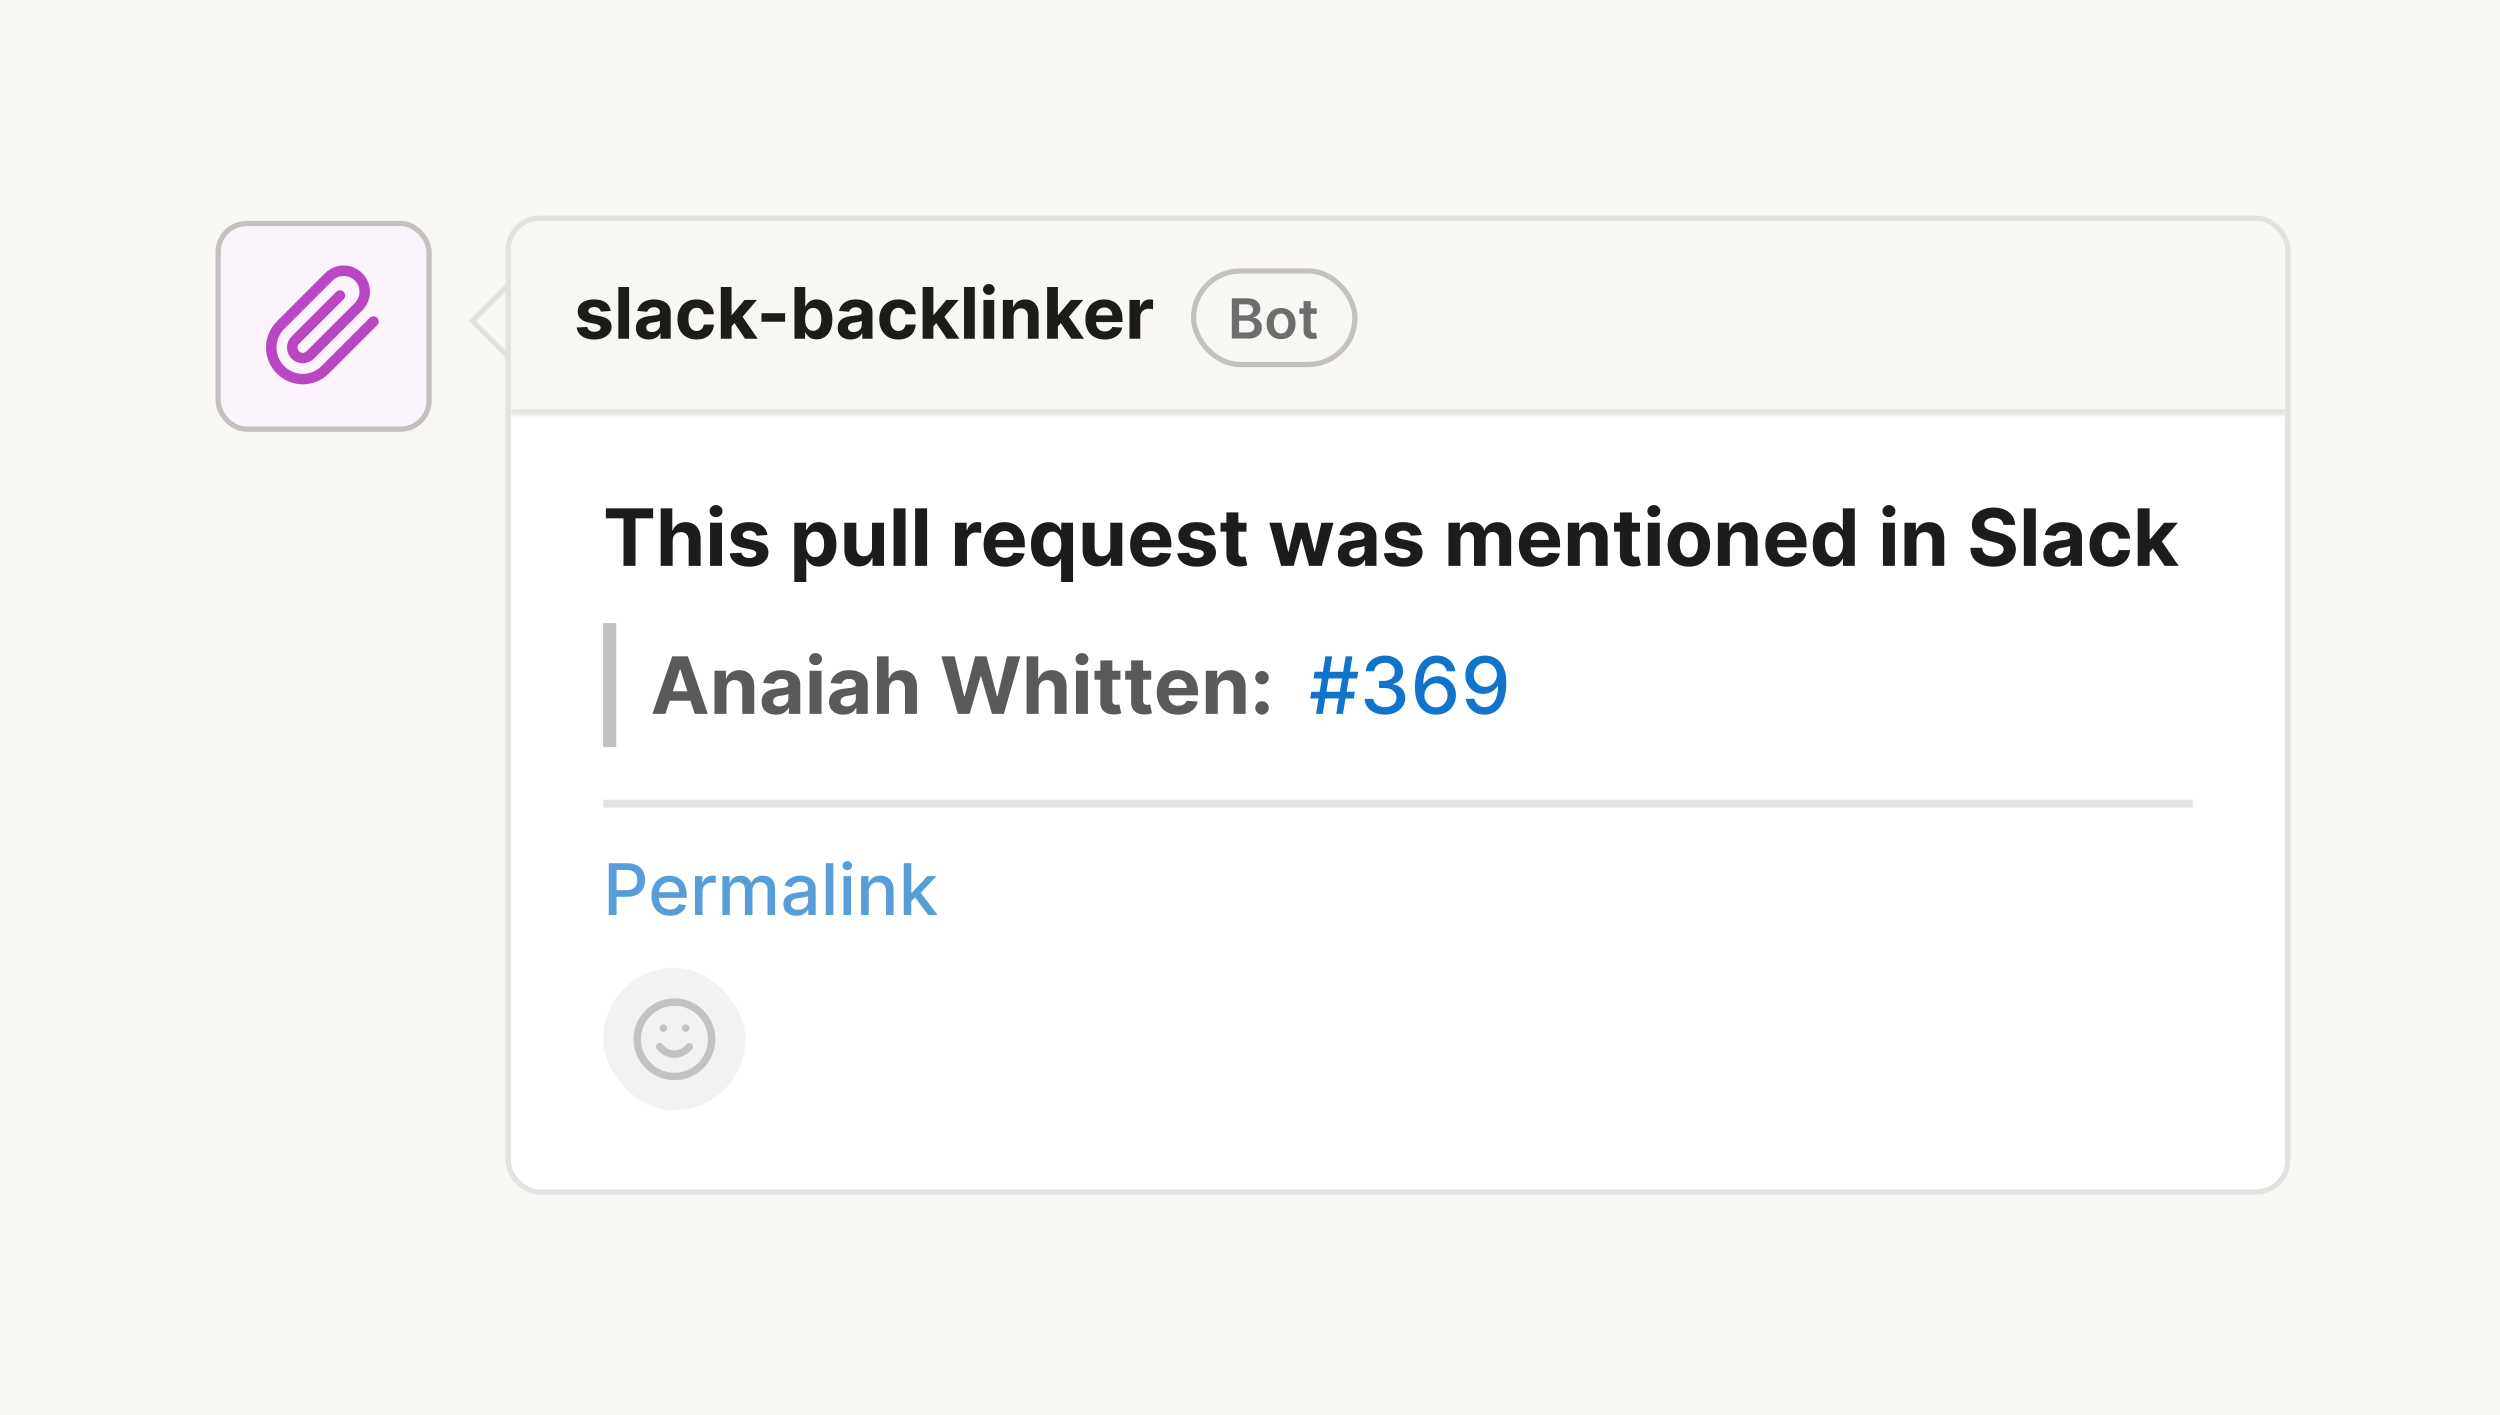 <svg width="781" height="442" viewBox="0 0 781 442" fill="none" xmlns="http://www.w3.org/2000/svg">
<rect width="781" height="442" fill="#F9F7F4"/>
<rect x="68.15" y="69.824" width="65.891" height="64.243" rx="8.906" fill="#FBF4FD"/>
<g clip-path="url(#clip0_683_30397)">
<path d="M116.659 100.448L101.569 115.539C99.72 117.387 97.213 118.426 94.598 118.426C91.984 118.426 89.476 117.387 87.628 115.539C85.779 113.69 84.74 111.183 84.74 108.568C84.74 105.954 85.779 103.446 87.628 101.598L102.718 86.507C103.95 85.275 105.622 84.582 107.365 84.582C109.108 84.582 110.779 85.275 112.012 86.507C113.244 87.74 113.937 89.411 113.937 91.154C113.937 92.897 113.244 94.569 112.012 95.801L96.905 110.892C96.289 111.508 95.453 111.854 94.582 111.854C93.71 111.854 92.874 111.508 92.258 110.892C91.642 110.275 91.296 109.44 91.296 108.568C91.296 107.697 91.642 106.861 92.258 106.245L106.199 92.32" stroke="#BA47C2" stroke-width="3.284" stroke-linecap="round" stroke-linejoin="round"/>
</g>
<rect x="68.15" y="69.824" width="65.891" height="64.243" rx="8.906" stroke="#C4C2C1" stroke-width="1.647"/>
<rect x="158.75" y="68.176" width="555.953" height="304.205" rx="9.884" fill="white"/>
<rect x="147.56" y="100.298" width="17.296" height="17.296" transform="rotate(-45 147.56 100.298)" fill="#F9F7F4" stroke="#E3E2E1" stroke-width="1.647"/>
<mask id="path-5-inside-1_683_30397" fill="white">
<path d="M159.573 78.06C159.573 73.056 163.63 69 168.633 69H704.819C709.823 69 713.879 73.056 713.879 78.06V129.534H159.573V78.06Z"/>
</mask>
<path d="M159.573 78.06C159.573 73.056 163.63 69 168.633 69H704.819C709.823 69 713.879 73.056 713.879 78.06V129.534H159.573V78.06Z" fill="#F9F7F4"/>
<path d="M190.775 97.154L187.696 97.344C187.643 97.081 187.53 96.844 187.356 96.633C187.182 96.417 186.953 96.246 186.669 96.12C186.39 95.988 186.056 95.922 185.666 95.922C185.145 95.922 184.705 96.033 184.347 96.254C183.989 96.47 183.81 96.76 183.81 97.123C183.81 97.412 183.926 97.657 184.158 97.857C184.389 98.057 184.787 98.218 185.35 98.339L187.546 98.781C188.725 99.023 189.604 99.413 190.183 99.95C190.762 100.487 191.052 101.192 191.052 102.066C191.052 102.861 190.818 103.559 190.349 104.159C189.886 104.759 189.249 105.228 188.438 105.565C187.632 105.897 186.703 106.062 185.65 106.062C184.044 106.062 182.765 105.728 181.812 105.059C180.865 104.386 180.309 103.469 180.146 102.311L183.455 102.138C183.555 102.627 183.797 103.001 184.181 103.259C184.566 103.512 185.058 103.638 185.658 103.638C186.248 103.638 186.722 103.525 187.08 103.298C187.443 103.067 187.627 102.769 187.632 102.406C187.627 102.101 187.498 101.851 187.245 101.656C186.993 101.456 186.603 101.303 186.077 101.198L183.976 100.779C182.791 100.542 181.91 100.132 181.331 99.547C180.757 98.963 180.47 98.218 180.47 97.312C180.47 96.533 180.68 95.862 181.101 95.299C181.528 94.735 182.125 94.301 182.894 93.996C183.668 93.69 184.574 93.538 185.611 93.538C187.143 93.538 188.348 93.861 189.228 94.509C190.112 95.156 190.628 96.038 190.775 97.154ZM196.534 89.652V105.825H193.17V89.652H196.534ZM202.688 106.054C201.914 106.054 201.225 105.92 200.619 105.652C200.014 105.378 199.535 104.975 199.182 104.443C198.834 103.906 198.661 103.238 198.661 102.438C198.661 101.764 198.784 101.198 199.032 100.74C199.279 100.282 199.616 99.913 200.043 99.634C200.469 99.355 200.953 99.144 201.496 99.002C202.043 98.86 202.617 98.76 203.217 98.702C203.923 98.629 204.491 98.56 204.923 98.497C205.355 98.428 205.668 98.329 205.863 98.197C206.058 98.065 206.155 97.871 206.155 97.612V97.565C206.155 97.065 205.997 96.678 205.681 96.404C205.37 96.13 204.928 95.994 204.354 95.994C203.749 95.994 203.267 96.128 202.909 96.396C202.551 96.66 202.314 96.991 202.198 97.391L199.087 97.139C199.245 96.402 199.556 95.765 200.019 95.228C200.482 94.685 201.08 94.269 201.812 93.98C202.549 93.685 203.401 93.538 204.37 93.538C205.044 93.538 205.689 93.617 206.305 93.775C206.926 93.933 207.476 94.177 207.955 94.509C208.44 94.841 208.821 95.267 209.101 95.788C209.38 96.304 209.519 96.923 209.519 97.644V105.825H206.329V104.143H206.234C206.039 104.522 205.778 104.857 205.452 105.146C205.126 105.431 204.733 105.654 204.275 105.818C203.817 105.975 203.288 106.054 202.688 106.054ZM203.652 103.733C204.146 103.733 204.583 103.635 204.962 103.441C205.342 103.24 205.639 102.972 205.855 102.635C206.071 102.298 206.179 101.916 206.179 101.49V100.203C206.073 100.271 205.929 100.334 205.744 100.392C205.565 100.445 205.363 100.495 205.136 100.542C204.91 100.584 204.683 100.624 204.457 100.661C204.231 100.692 204.025 100.721 203.841 100.748C203.446 100.806 203.101 100.898 202.807 101.024C202.512 101.15 202.283 101.321 202.12 101.537C201.956 101.748 201.875 102.011 201.875 102.327C201.875 102.785 202.041 103.135 202.372 103.377C202.709 103.614 203.136 103.733 203.652 103.733ZM217.61 106.062C216.367 106.062 215.298 105.799 214.403 105.273C213.514 104.741 212.829 104.004 212.35 103.061C211.876 102.119 211.639 101.035 211.639 99.808C211.639 98.565 211.879 97.476 212.358 96.538C212.842 95.596 213.529 94.862 214.419 94.335C215.309 93.803 216.367 93.538 217.594 93.538C218.652 93.538 219.579 93.73 220.374 94.114C221.169 94.498 221.798 95.038 222.261 95.733C222.724 96.428 222.98 97.244 223.027 98.181H219.852C219.763 97.576 219.526 97.089 219.142 96.72C218.763 96.346 218.265 96.159 217.649 96.159C217.128 96.159 216.672 96.302 216.283 96.586C215.899 96.865 215.598 97.273 215.383 97.81C215.167 98.347 215.059 98.997 215.059 99.76C215.059 100.534 215.164 101.192 215.375 101.735C215.591 102.277 215.893 102.69 216.283 102.975C216.672 103.259 217.128 103.401 217.649 103.401C218.033 103.401 218.378 103.322 218.684 103.164C218.994 103.006 219.25 102.777 219.45 102.477C219.655 102.172 219.789 101.806 219.852 101.379H223.027C222.974 102.306 222.722 103.122 222.269 103.827C221.821 104.528 221.203 105.075 220.413 105.47C219.623 105.865 218.689 106.062 217.61 106.062ZM228.229 102.335L228.237 98.299H228.727L232.612 93.696H236.474L231.254 99.792H230.456L228.229 102.335ZM225.181 105.825V89.652H228.545V105.825H225.181ZM232.762 105.825L229.193 100.542L231.435 98.165L236.703 105.825H232.762ZM245.269 97.849V100.519H237.893V97.849H245.269ZM248.199 105.825V89.652H251.563V95.733H251.666C251.813 95.407 252.026 95.075 252.305 94.738C252.59 94.396 252.958 94.112 253.411 93.885C253.869 93.653 254.438 93.538 255.117 93.538C256.001 93.538 256.817 93.769 257.565 94.233C258.312 94.691 258.91 95.383 259.357 96.309C259.805 97.231 260.029 98.386 260.029 99.776C260.029 101.129 259.81 102.272 259.373 103.204C258.942 104.13 258.352 104.833 257.604 105.312C256.862 105.786 256.03 106.023 255.109 106.023C254.456 106.023 253.901 105.915 253.443 105.699C252.99 105.483 252.619 105.212 252.329 104.886C252.039 104.554 251.818 104.22 251.666 103.883H251.516V105.825H248.199ZM251.492 99.76C251.492 100.482 251.592 101.111 251.792 101.648C251.992 102.185 252.282 102.603 252.661 102.904C253.04 103.198 253.5 103.346 254.043 103.346C254.59 103.346 255.054 103.196 255.433 102.896C255.812 102.59 256.099 102.169 256.293 101.632C256.493 101.09 256.593 100.466 256.593 99.76C256.593 99.06 256.496 98.444 256.301 97.913C256.106 97.381 255.82 96.965 255.44 96.665C255.061 96.365 254.595 96.215 254.043 96.215C253.495 96.215 253.032 96.359 252.653 96.649C252.279 96.939 251.992 97.349 251.792 97.881C251.592 98.413 251.492 99.039 251.492 99.76ZM265.732 106.054C264.958 106.054 264.269 105.92 263.663 105.652C263.058 105.378 262.579 104.975 262.226 104.443C261.879 103.906 261.705 103.238 261.705 102.438C261.705 101.764 261.829 101.198 262.076 100.74C262.323 100.282 262.66 99.913 263.087 99.634C263.513 99.355 263.998 99.144 264.54 99.002C265.087 98.86 265.661 98.76 266.261 98.702C266.967 98.629 267.535 98.56 267.967 98.497C268.399 98.428 268.712 98.329 268.907 98.197C269.102 98.065 269.199 97.871 269.199 97.612V97.565C269.199 97.065 269.041 96.678 268.725 96.404C268.415 96.13 267.972 95.994 267.399 95.994C266.793 95.994 266.311 96.128 265.953 96.396C265.595 96.66 265.359 96.991 265.243 97.391L262.131 97.139C262.289 96.402 262.6 95.765 263.063 95.228C263.526 94.685 264.124 94.269 264.856 93.98C265.593 93.685 266.446 93.538 267.414 93.538C268.088 93.538 268.733 93.617 269.349 93.775C269.97 93.933 270.521 94.177 271 94.509C271.484 94.841 271.866 95.267 272.145 95.788C272.424 96.304 272.563 96.923 272.563 97.644V105.825H269.373V104.143H269.278C269.083 104.522 268.823 104.857 268.496 105.146C268.17 105.431 267.778 105.654 267.32 105.818C266.862 105.975 266.332 106.054 265.732 106.054ZM266.696 103.733C267.191 103.733 267.628 103.635 268.007 103.441C268.386 103.24 268.683 102.972 268.899 102.635C269.115 102.298 269.223 101.916 269.223 101.49V100.203C269.118 100.271 268.973 100.334 268.788 100.392C268.609 100.445 268.407 100.495 268.18 100.542C267.954 100.584 267.728 100.624 267.501 100.661C267.275 100.692 267.07 100.721 266.885 100.748C266.49 100.806 266.146 100.898 265.851 101.024C265.556 101.15 265.327 101.321 265.164 101.537C265.001 101.748 264.919 102.011 264.919 102.327C264.919 102.785 265.085 103.135 265.416 103.377C265.753 103.614 266.18 103.733 266.696 103.733ZM280.654 106.062C279.411 106.062 278.343 105.799 277.448 105.273C276.558 104.741 275.873 104.004 275.394 103.061C274.921 102.119 274.684 101.035 274.684 99.808C274.684 98.565 274.923 97.476 275.402 96.538C275.887 95.596 276.574 94.862 277.463 94.335C278.353 93.803 279.411 93.538 280.638 93.538C281.696 93.538 282.623 93.73 283.418 94.114C284.213 94.498 284.842 95.038 285.305 95.733C285.768 96.428 286.024 97.244 286.071 98.181H282.897C282.807 97.576 282.57 97.089 282.186 96.72C281.807 96.346 281.309 96.159 280.693 96.159C280.172 96.159 279.717 96.302 279.327 96.586C278.943 96.865 278.643 97.273 278.427 97.81C278.211 98.347 278.103 98.997 278.103 99.76C278.103 100.534 278.208 101.192 278.419 101.735C278.635 102.277 278.938 102.69 279.327 102.975C279.717 103.259 280.172 103.401 280.693 103.401C281.078 103.401 281.422 103.322 281.728 103.164C282.038 103.006 282.294 102.777 282.494 102.477C282.699 102.172 282.833 101.806 282.897 101.379H286.071C286.019 102.306 285.766 103.122 285.313 103.827C284.866 104.528 284.247 105.075 283.457 105.47C282.668 105.865 281.733 106.062 280.654 106.062ZM291.273 102.335L291.281 98.299H291.771L295.656 93.696H299.518L294.298 99.792H293.5L291.273 102.335ZM288.225 105.825V89.652H291.589V105.825H288.225ZM295.806 105.825L292.237 100.542L294.48 98.165L299.747 105.825H295.806ZM304.533 89.652V105.825H301.168V89.652H304.533ZM307.227 105.825V93.696H310.592V105.825H307.227ZM308.917 92.132C308.417 92.132 307.988 91.966 307.63 91.634C307.277 91.297 307.101 90.895 307.101 90.426C307.101 89.963 307.277 89.565 307.63 89.234C307.988 88.897 308.417 88.728 308.917 88.728C309.418 88.728 309.844 88.897 310.197 89.234C310.555 89.565 310.734 89.963 310.734 90.426C310.734 90.895 310.555 91.297 310.197 91.634C309.844 91.966 309.418 92.132 308.917 92.132ZM316.651 98.813V105.825H313.286V93.696H316.493V95.836H316.635C316.903 95.13 317.353 94.572 317.985 94.162C318.617 93.746 319.383 93.538 320.283 93.538C321.126 93.538 321.86 93.722 322.487 94.09C323.113 94.459 323.6 94.985 323.947 95.67C324.295 96.349 324.469 97.16 324.469 98.102V105.825H321.105V98.702C321.11 97.96 320.92 97.381 320.536 96.965C320.152 96.544 319.623 96.333 318.949 96.333C318.496 96.333 318.096 96.431 317.748 96.625C317.406 96.82 317.138 97.105 316.943 97.478C316.753 97.847 316.656 98.292 316.651 98.813ZM330.168 102.335L330.176 98.299H330.666L334.551 93.696H338.413L333.193 99.792H332.395L330.168 102.335ZM327.12 105.825V89.652H330.484V105.825H327.12ZM334.701 105.825L331.132 100.542L333.375 98.165L338.642 105.825H334.701ZM345.092 106.062C343.844 106.062 342.77 105.81 341.87 105.304C340.975 104.794 340.285 104.072 339.801 103.14C339.316 102.203 339.074 101.095 339.074 99.816C339.074 98.568 339.316 97.473 339.801 96.531C340.285 95.588 340.967 94.854 341.846 94.327C342.731 93.801 343.768 93.538 344.958 93.538C345.758 93.538 346.503 93.667 347.192 93.925C347.887 94.177 348.493 94.559 349.009 95.07C349.53 95.58 349.935 96.223 350.225 96.996C350.515 97.765 350.659 98.665 350.659 99.697V100.621H340.417V98.537H347.493C347.493 98.052 347.387 97.623 347.177 97.249C346.966 96.875 346.674 96.583 346.3 96.373C345.932 96.157 345.503 96.049 345.013 96.049C344.502 96.049 344.049 96.167 343.655 96.404C343.265 96.636 342.96 96.949 342.739 97.344C342.517 97.734 342.404 98.168 342.399 98.647V100.629C342.399 101.229 342.51 101.748 342.731 102.185C342.957 102.622 343.276 102.959 343.686 103.196C344.097 103.433 344.584 103.551 345.147 103.551C345.521 103.551 345.863 103.498 346.174 103.393C346.484 103.288 346.75 103.13 346.971 102.919C347.192 102.709 347.361 102.451 347.477 102.145L350.588 102.351C350.43 103.098 350.106 103.751 349.617 104.309C349.133 104.862 348.506 105.294 347.737 105.604C346.974 105.91 346.092 106.062 345.092 106.062ZM352.855 105.825V93.696H356.116V95.812H356.243C356.464 95.059 356.835 94.49 357.356 94.106C357.877 93.717 358.477 93.522 359.157 93.522C359.325 93.522 359.507 93.532 359.701 93.553C359.896 93.575 360.067 93.603 360.215 93.64V96.625C360.057 96.578 359.838 96.536 359.559 96.499C359.28 96.462 359.025 96.444 358.793 96.444C358.298 96.444 357.856 96.552 357.467 96.767C357.082 96.978 356.777 97.273 356.551 97.652C356.329 98.031 356.219 98.468 356.219 98.963V105.825H352.855Z" fill="#1D1C1B"/>
<path d="M384.819 105.767V93.188H389.635C390.544 93.188 391.299 93.332 391.901 93.618C392.507 93.901 392.96 94.288 393.259 94.779C393.562 95.27 393.713 95.827 393.713 96.45C393.713 96.962 393.615 97.4 393.418 97.764C393.222 98.124 392.958 98.417 392.626 98.642C392.294 98.868 391.924 99.029 391.514 99.128V99.251C391.961 99.275 392.388 99.412 392.798 99.662C393.212 99.908 393.549 100.256 393.811 100.706C394.073 101.157 394.205 101.701 394.205 102.34C394.205 102.991 394.047 103.577 393.732 104.097C393.416 104.613 392.941 105.02 392.307 105.319C391.672 105.618 390.873 105.767 389.911 105.767H384.819ZM387.098 103.863H389.549C390.376 103.863 390.972 103.706 391.336 103.39C391.705 103.071 391.889 102.661 391.889 102.162C391.889 101.789 391.797 101.453 391.613 101.155C391.428 100.852 391.166 100.614 390.826 100.442C390.486 100.266 390.081 100.178 389.61 100.178H387.098V103.863ZM387.098 98.538H389.352C389.745 98.538 390.1 98.466 390.415 98.323C390.73 98.176 390.978 97.969 391.158 97.703C391.342 97.432 391.434 97.113 391.434 96.745C391.434 96.257 391.262 95.856 390.918 95.541C390.579 95.225 390.073 95.068 389.401 95.068H387.098V98.538ZM400.204 105.952C399.283 105.952 398.484 105.749 397.808 105.344C397.133 104.938 396.609 104.371 396.236 103.642C395.868 102.913 395.683 102.062 395.683 101.087C395.683 100.112 395.868 99.259 396.236 98.526C396.609 97.793 397.133 97.224 397.808 96.818C398.484 96.413 399.283 96.21 400.204 96.21C401.125 96.21 401.924 96.413 402.599 96.818C403.275 97.224 403.797 97.793 404.166 98.526C404.538 99.259 404.725 100.112 404.725 101.087C404.725 102.062 404.538 102.913 404.166 103.642C403.797 104.371 403.275 104.938 402.599 105.344C401.924 105.749 401.125 105.952 400.204 105.952ZM400.216 104.17C400.716 104.17 401.133 104.033 401.469 103.759C401.805 103.48 402.055 103.108 402.219 102.641C402.386 102.174 402.47 101.654 402.47 101.081C402.47 100.504 402.386 99.981 402.219 99.515C402.055 99.044 401.805 98.669 401.469 98.391C401.133 98.112 400.716 97.973 400.216 97.973C399.704 97.973 399.278 98.112 398.939 98.391C398.603 98.669 398.351 99.044 398.183 99.515C398.019 99.981 397.937 100.504 397.937 101.081C397.937 101.654 398.019 102.174 398.183 102.641C398.351 103.108 398.603 103.48 398.939 103.759C399.278 104.033 399.704 104.17 400.216 104.17ZM411.323 96.333V98.053H405.899V96.333H411.323ZM407.238 94.073H409.462V102.93C409.462 103.229 409.507 103.458 409.597 103.618C409.691 103.773 409.814 103.88 409.965 103.937C410.117 103.994 410.285 104.023 410.469 104.023C410.608 104.023 410.735 104.013 410.85 103.992C410.969 103.972 411.059 103.953 411.12 103.937L411.495 105.675C411.376 105.716 411.206 105.761 410.985 105.81C410.768 105.859 410.502 105.888 410.186 105.896C409.63 105.913 409.128 105.829 408.682 105.644C408.235 105.456 407.881 105.165 407.619 104.772C407.361 104.379 407.234 103.888 407.238 103.298V94.073Z" fill="#6E6D6D"/>
<rect x="372.871" y="84.649" width="50.414" height="29.236" rx="14.618" stroke="#C4C2C1" stroke-width="1.647"/>
<path d="M159.573 69H713.879H159.573ZM713.879 131.182H159.573V127.887H713.879V131.182ZM159.573 129.534V69V129.534ZM713.879 69V129.534V69Z" fill="#E3E2E1" mask="url(#path-5-inside-1_683_30397)"/>
<path d="M189.278 161.935V158.802H204.037V161.935H198.535V176.772H194.779V161.935H189.278ZM210.135 168.981V176.772H206.397V158.802H210.03V165.673H210.188C210.492 164.877 210.983 164.254 211.662 163.804C212.34 163.347 213.191 163.119 214.215 163.119C215.151 163.119 215.967 163.324 216.663 163.734C217.365 164.137 217.909 164.719 218.295 165.48C218.687 166.234 218.88 167.138 218.874 168.191V176.772H215.136V168.858C215.142 168.027 214.932 167.381 214.505 166.919C214.083 166.457 213.493 166.225 212.732 166.225C212.223 166.225 211.773 166.334 211.381 166.55C210.995 166.767 210.691 167.082 210.468 167.498C210.252 167.907 210.141 168.402 210.135 168.981ZM221.816 176.772V163.295H225.554V176.772H221.816ZM223.694 161.557C223.138 161.557 222.661 161.373 222.263 161.005C221.872 160.63 221.676 160.183 221.676 159.662C221.676 159.147 221.872 158.706 222.263 158.337C222.661 157.963 223.138 157.776 223.694 157.776C224.249 157.776 224.723 157.963 225.115 158.337C225.513 158.706 225.712 159.147 225.712 159.662C225.712 160.183 225.513 160.63 225.115 161.005C224.723 161.373 224.249 161.557 223.694 161.557ZM239.762 167.138L236.34 167.349C236.281 167.056 236.156 166.793 235.963 166.559C235.77 166.319 235.515 166.129 235.199 165.989C234.889 165.842 234.518 165.769 234.085 165.769C233.506 165.769 233.017 165.892 232.62 166.138C232.222 166.378 232.023 166.699 232.023 167.103C232.023 167.425 232.152 167.697 232.409 167.919C232.666 168.141 233.108 168.32 233.734 168.454L236.173 168.946C237.484 169.215 238.46 169.648 239.104 170.244C239.747 170.841 240.069 171.625 240.069 172.596C240.069 173.479 239.809 174.254 239.288 174.921C238.773 175.588 238.066 176.109 237.165 176.483C236.27 176.851 235.237 177.036 234.067 177.036C232.283 177.036 230.862 176.664 229.803 175.921C228.75 175.173 228.133 174.155 227.952 172.868L231.628 172.675C231.739 173.219 232.008 173.634 232.435 173.921C232.862 174.202 233.409 174.342 234.076 174.342C234.731 174.342 235.258 174.216 235.656 173.965C236.059 173.707 236.264 173.377 236.27 172.973C236.264 172.634 236.121 172.356 235.84 172.14C235.559 171.917 235.126 171.748 234.541 171.631L232.207 171.166C230.891 170.902 229.911 170.446 229.268 169.797C228.63 169.147 228.311 168.32 228.311 167.314C228.311 166.448 228.545 165.702 229.013 165.076C229.487 164.45 230.151 163.968 231.005 163.628C231.865 163.289 232.871 163.119 234.023 163.119C235.726 163.119 237.065 163.479 238.042 164.199C239.025 164.918 239.598 165.898 239.762 167.138ZM248.142 181.827V163.295H251.827V165.559H251.994C252.157 165.196 252.394 164.827 252.704 164.453C253.02 164.073 253.43 163.757 253.933 163.505C254.442 163.248 255.074 163.119 255.828 163.119C256.811 163.119 257.718 163.377 258.548 163.891C259.379 164.4 260.043 165.17 260.54 166.199C261.037 167.223 261.286 168.507 261.286 170.051C261.286 171.555 261.043 172.824 260.558 173.859C260.078 174.889 259.423 175.67 258.592 176.202C257.767 176.729 256.843 176.992 255.819 176.992C255.094 176.992 254.477 176.872 253.968 176.632C253.465 176.392 253.052 176.091 252.731 175.728C252.409 175.36 252.163 174.988 251.994 174.614H251.88V181.827H248.142ZM251.801 170.034C251.801 170.835 251.912 171.534 252.134 172.131C252.356 172.727 252.678 173.192 253.099 173.526C253.52 173.853 254.032 174.017 254.635 174.017C255.243 174.017 255.758 173.851 256.179 173.517C256.6 173.178 256.919 172.71 257.136 172.113C257.358 171.511 257.469 170.817 257.469 170.034C257.469 169.256 257.361 168.571 257.144 167.98C256.928 167.39 256.609 166.927 256.188 166.594C255.767 166.261 255.249 166.094 254.635 166.094C254.026 166.094 253.512 166.255 253.091 166.576C252.675 166.898 252.356 167.354 252.134 167.945C251.912 168.536 251.801 169.232 251.801 170.034ZM272.421 171.034V163.295H276.159V176.772H272.57V174.324H272.43C272.125 175.114 271.619 175.749 270.912 176.228C270.21 176.708 269.353 176.948 268.341 176.948C267.44 176.948 266.647 176.743 265.963 176.334C265.278 175.924 264.743 175.342 264.357 174.588C263.977 173.833 263.784 172.929 263.778 171.876V163.295H267.516V171.209C267.522 172.005 267.735 172.634 268.156 173.096C268.578 173.558 269.142 173.789 269.85 173.789C270.3 173.789 270.721 173.687 271.113 173.482C271.505 173.271 271.821 172.961 272.061 172.552C272.307 172.142 272.427 171.636 272.421 171.034ZM282.887 158.802V176.772H279.149V158.802H282.887ZM289.619 158.802V176.772H285.881V158.802H289.619ZM298.332 176.772V163.295H301.956V165.646H302.096C302.342 164.81 302.754 164.178 303.333 163.751C303.912 163.318 304.579 163.102 305.334 163.102C305.521 163.102 305.723 163.113 305.939 163.137C306.156 163.16 306.346 163.192 306.51 163.233V166.55C306.334 166.498 306.091 166.451 305.781 166.41C305.471 166.369 305.188 166.348 304.93 166.348C304.38 166.348 303.889 166.468 303.456 166.708C303.029 166.942 302.69 167.27 302.438 167.691C302.193 168.112 302.07 168.598 302.07 169.147V176.772H298.332ZM313.957 177.036C312.571 177.036 311.377 176.755 310.377 176.193C309.383 175.626 308.616 174.825 308.078 173.789C307.54 172.748 307.271 171.517 307.271 170.095C307.271 168.709 307.54 167.492 308.078 166.445C308.616 165.398 309.374 164.582 310.351 163.997C311.334 163.412 312.486 163.119 313.808 163.119C314.697 163.119 315.525 163.263 316.291 163.549C317.063 163.83 317.736 164.254 318.309 164.822C318.888 165.389 319.339 166.103 319.661 166.963C319.982 167.817 320.143 168.817 320.143 169.963V170.99H308.763V168.674H316.625C316.625 168.135 316.508 167.659 316.274 167.243C316.04 166.828 315.715 166.503 315.3 166.269C314.89 166.03 314.413 165.91 313.869 165.91C313.302 165.91 312.799 166.041 312.36 166.304C311.927 166.562 311.588 166.91 311.342 167.349C311.097 167.782 310.971 168.264 310.965 168.796V170.999C310.965 171.666 311.088 172.242 311.334 172.727C311.585 173.213 311.939 173.587 312.395 173.851C312.852 174.114 313.393 174.245 314.019 174.245C314.434 174.245 314.814 174.187 315.159 174.07C315.504 173.953 315.8 173.777 316.045 173.543C316.291 173.309 316.478 173.023 316.607 172.684L320.064 172.912C319.889 173.742 319.529 174.468 318.985 175.088C318.447 175.702 317.751 176.182 316.897 176.527C316.048 176.866 315.069 177.036 313.957 177.036ZM331.489 181.827V174.614H331.375C331.199 174.988 330.95 175.36 330.629 175.728C330.313 176.091 329.9 176.392 329.391 176.632C328.888 176.872 328.274 176.992 327.549 176.992C326.525 176.992 325.598 176.729 324.767 176.202C323.943 175.67 323.287 174.889 322.802 173.859C322.322 172.824 322.082 171.555 322.082 170.051C322.082 168.507 322.331 167.223 322.828 166.199C323.325 165.17 323.986 164.4 324.811 163.891C325.642 163.377 326.551 163.119 327.54 163.119C328.295 163.119 328.924 163.248 329.427 163.505C329.935 163.757 330.345 164.073 330.655 164.453C330.971 164.827 331.211 165.196 331.375 165.559H331.532V163.295H335.218V181.827H331.489ZM328.733 174.017C329.336 174.017 329.845 173.853 330.26 173.526C330.681 173.192 331.003 172.727 331.225 172.131C331.453 171.534 331.568 170.835 331.568 170.034C331.568 169.232 331.456 168.536 331.234 167.945C331.012 167.354 330.69 166.898 330.269 166.576C329.848 166.255 329.336 166.094 328.733 166.094C328.119 166.094 327.601 166.261 327.18 166.594C326.759 166.927 326.44 167.39 326.224 167.98C326.007 168.571 325.899 169.256 325.899 170.034C325.899 170.817 326.007 171.511 326.224 172.113C326.446 172.71 326.765 173.178 327.18 173.517C327.601 173.851 328.119 174.017 328.733 174.017ZM346.862 171.034V163.295H350.599V176.772H347.011V174.324H346.87C346.566 175.114 346.06 175.749 345.352 176.228C344.65 176.708 343.793 176.948 342.781 176.948C341.881 176.948 341.088 176.743 340.403 176.334C339.719 175.924 339.184 175.342 338.798 174.588C338.418 173.833 338.224 172.929 338.219 171.876V163.295H341.957V171.209C341.962 172.005 342.176 172.634 342.597 173.096C343.018 173.558 343.583 173.789 344.291 173.789C344.741 173.789 345.162 173.687 345.554 173.482C345.946 173.271 346.262 172.961 346.502 172.552C346.747 172.142 346.867 171.636 346.862 171.034ZM359.732 177.036C358.345 177.036 357.152 176.755 356.152 176.193C355.157 175.626 354.391 174.825 353.853 173.789C353.314 172.748 353.045 171.517 353.045 170.095C353.045 168.709 353.314 167.492 353.853 166.445C354.391 165.398 355.148 164.582 356.125 163.997C357.108 163.412 358.26 163.119 359.582 163.119C360.472 163.119 361.299 163.263 362.066 163.549C362.838 163.83 363.51 164.254 364.084 164.822C364.663 165.389 365.113 166.103 365.435 166.963C365.757 167.817 365.918 168.817 365.918 169.963V170.99H354.537V168.674H362.399C362.399 168.135 362.282 167.659 362.048 167.243C361.814 166.828 361.489 166.503 361.074 166.269C360.665 166.03 360.188 165.91 359.644 165.91C359.076 165.91 358.573 166.041 358.135 166.304C357.702 166.562 357.362 166.91 357.117 167.349C356.871 167.782 356.745 168.264 356.739 168.796V170.999C356.739 171.666 356.862 172.242 357.108 172.727C357.359 173.213 357.713 173.587 358.17 173.851C358.626 174.114 359.167 174.245 359.793 174.245C360.208 174.245 360.589 174.187 360.934 174.07C361.279 173.953 361.574 173.777 361.82 173.543C362.066 173.309 362.253 173.023 362.381 172.684L365.839 172.912C365.663 173.742 365.303 174.468 364.759 175.088C364.221 175.702 363.525 176.182 362.671 176.527C361.823 176.866 360.843 177.036 359.732 177.036ZM379.571 167.138L376.149 167.349C376.09 167.056 375.964 166.793 375.771 166.559C375.578 166.319 375.324 166.129 375.008 165.989C374.698 165.842 374.326 165.769 373.894 165.769C373.314 165.769 372.826 165.892 372.428 166.138C372.03 166.378 371.832 166.699 371.832 167.103C371.832 167.425 371.96 167.697 372.218 167.919C372.475 168.141 372.917 168.32 373.543 168.454L375.982 168.946C377.292 169.215 378.269 169.648 378.913 170.244C379.556 170.841 379.878 171.625 379.878 172.596C379.878 173.479 379.618 174.254 379.097 174.921C378.582 175.588 377.874 176.109 376.973 176.483C376.078 176.851 375.046 177.036 373.876 177.036C372.092 177.036 370.67 176.664 369.612 175.921C368.559 175.173 367.942 174.155 367.76 172.868L371.437 172.675C371.548 173.219 371.817 173.634 372.244 173.921C372.671 174.202 373.218 174.342 373.885 174.342C374.54 174.342 375.066 174.216 375.464 173.965C375.868 173.707 376.073 173.377 376.078 172.973C376.073 172.634 375.929 172.356 375.649 172.14C375.368 171.917 374.935 171.748 374.35 171.631L372.016 171.166C370.7 170.902 369.72 170.446 369.076 169.797C368.439 169.147 368.12 168.32 368.12 167.314C368.12 166.448 368.354 165.702 368.822 165.076C369.296 164.45 369.96 163.968 370.814 163.628C371.674 163.289 372.68 163.119 373.832 163.119C375.534 163.119 376.874 163.479 377.851 164.199C378.834 164.918 379.407 165.898 379.571 167.138ZM389.4 163.295V166.103H381.284V163.295H389.4ZM383.127 160.066H386.865V172.631C386.865 172.976 386.917 173.245 387.022 173.438C387.128 173.625 387.274 173.757 387.461 173.833C387.654 173.909 387.877 173.947 388.128 173.947C388.304 173.947 388.479 173.932 388.655 173.903C388.83 173.868 388.965 173.842 389.058 173.824L389.646 176.606C389.459 176.664 389.196 176.732 388.856 176.808C388.517 176.889 388.105 176.939 387.619 176.957C386.718 176.992 385.929 176.872 385.25 176.597C384.577 176.322 384.054 175.895 383.679 175.316C383.305 174.737 383.121 174.006 383.127 173.122V160.066ZM400.213 176.772L396.545 163.295H400.327L402.415 172.35H402.538L404.714 163.295H408.426L410.637 172.297H410.751L412.804 163.295H416.577L412.918 176.772H408.961L406.644 168.296H406.478L404.161 176.772H400.213ZM422.414 177.027C421.555 177.027 420.788 176.878 420.116 176.579C419.443 176.275 418.911 175.828 418.519 175.237C418.133 174.64 417.939 173.897 417.939 173.008C417.939 172.259 418.077 171.631 418.352 171.122C418.627 170.613 419.001 170.203 419.475 169.893C419.949 169.583 420.487 169.349 421.09 169.191C421.698 169.033 422.335 168.922 423.002 168.858C423.786 168.776 424.418 168.7 424.898 168.63C425.377 168.554 425.725 168.443 425.942 168.296C426.158 168.15 426.266 167.934 426.266 167.647V167.594C426.266 167.039 426.091 166.609 425.74 166.304C425.395 166 424.903 165.848 424.266 165.848C423.593 165.848 423.058 165.997 422.66 166.296C422.262 166.588 421.999 166.957 421.87 167.401L418.413 167.12C418.589 166.302 418.934 165.594 419.449 164.997C419.963 164.395 420.627 163.932 421.44 163.611C422.259 163.283 423.207 163.119 424.283 163.119C425.032 163.119 425.749 163.207 426.433 163.383C427.123 163.558 427.735 163.83 428.267 164.199C428.805 164.567 429.229 165.041 429.539 165.62C429.849 166.193 430.004 166.881 430.004 167.682V176.772H426.46V174.903H426.354C426.138 175.325 425.848 175.696 425.486 176.018C425.123 176.334 424.687 176.582 424.178 176.764C423.669 176.939 423.081 177.027 422.414 177.027ZM423.485 174.447C424.035 174.447 424.52 174.339 424.942 174.123C425.363 173.9 425.693 173.602 425.933 173.228C426.173 172.853 426.293 172.429 426.293 171.955V170.525C426.176 170.601 426.015 170.671 425.81 170.736C425.611 170.794 425.386 170.85 425.135 170.902C424.883 170.949 424.631 170.993 424.38 171.034C424.128 171.069 423.9 171.101 423.696 171.13C423.257 171.195 422.874 171.297 422.546 171.438C422.218 171.578 421.964 171.768 421.783 172.008C421.601 172.242 421.511 172.534 421.511 172.885C421.511 173.394 421.695 173.783 422.063 174.052C422.438 174.316 422.912 174.447 423.485 174.447ZM444.118 167.138L440.696 167.349C440.638 167.056 440.512 166.793 440.319 166.559C440.126 166.319 439.871 166.129 439.555 165.989C439.245 165.842 438.874 165.769 438.441 165.769C437.862 165.769 437.374 165.892 436.976 166.138C436.578 166.378 436.379 166.699 436.379 167.103C436.379 167.425 436.508 167.697 436.765 167.919C437.023 168.141 437.464 168.32 438.09 168.454L440.529 168.946C441.84 169.215 442.817 169.648 443.46 170.244C444.104 170.841 444.425 171.625 444.425 172.596C444.425 173.479 444.165 174.254 443.644 174.921C443.13 175.588 442.422 176.109 441.521 176.483C440.626 176.851 439.594 177.036 438.424 177.036C436.639 177.036 435.218 176.664 434.159 175.921C433.106 175.173 432.489 174.155 432.308 172.868L435.984 172.675C436.095 173.219 436.364 173.634 436.792 173.921C437.219 174.202 437.765 174.342 438.432 174.342C439.088 174.342 439.614 174.216 440.012 173.965C440.415 173.707 440.62 173.377 440.626 172.973C440.62 172.634 440.477 172.356 440.196 172.14C439.915 171.917 439.482 171.748 438.897 171.631L436.563 171.166C435.247 170.902 434.267 170.446 433.624 169.797C432.986 169.147 432.667 168.32 432.667 167.314C432.667 166.448 432.901 165.702 433.369 165.076C433.843 164.45 434.507 163.968 435.361 163.628C436.221 163.289 437.227 163.119 438.38 163.119C440.082 163.119 441.422 163.479 442.398 164.199C443.381 164.918 443.954 165.898 444.118 167.138ZM452.498 176.772V163.295H456.06V165.673H456.218C456.499 164.883 456.967 164.26 457.622 163.804C458.277 163.347 459.061 163.119 459.974 163.119C460.898 163.119 461.685 163.35 462.334 163.813C462.983 164.269 463.416 164.889 463.633 165.673H463.773C464.048 164.901 464.545 164.283 465.265 163.821C465.99 163.353 466.847 163.119 467.836 163.119C469.093 163.119 470.114 163.52 470.898 164.321C471.688 165.117 472.083 166.246 472.083 167.708V176.772H468.353V168.445C468.353 167.697 468.155 167.135 467.757 166.761C467.359 166.386 466.862 166.199 466.265 166.199C465.587 166.199 465.057 166.416 464.677 166.848C464.297 167.276 464.107 167.84 464.107 168.542V176.772H460.483V168.366C460.483 167.705 460.293 167.179 459.912 166.787C459.538 166.395 459.044 166.199 458.429 166.199C458.014 166.199 457.64 166.304 457.306 166.515C456.979 166.72 456.718 167.009 456.525 167.384C456.332 167.752 456.236 168.185 456.236 168.682V176.772H452.498ZM481.177 177.036C479.791 177.036 478.598 176.755 477.597 176.193C476.603 175.626 475.837 174.825 475.298 173.789C474.76 172.748 474.491 171.517 474.491 170.095C474.491 168.709 474.76 167.492 475.298 166.445C475.837 165.398 476.594 164.582 477.571 163.997C478.554 163.412 479.706 163.119 481.028 163.119C481.917 163.119 482.745 163.263 483.511 163.549C484.284 163.83 484.956 164.254 485.53 164.822C486.109 165.389 486.559 166.103 486.881 166.963C487.203 167.817 487.363 168.817 487.363 169.963V170.99H475.983V168.674H483.845C483.845 168.135 483.728 167.659 483.494 167.243C483.26 166.828 482.935 166.503 482.52 166.269C482.11 166.03 481.634 165.91 481.09 165.91C480.522 165.91 480.019 166.041 479.58 166.304C479.148 166.562 478.808 166.91 478.563 167.349C478.317 167.782 478.191 168.264 478.185 168.796V170.999C478.185 171.666 478.308 172.242 478.554 172.727C478.805 173.213 479.159 173.587 479.616 173.851C480.072 174.114 480.613 174.245 481.239 174.245C481.654 174.245 482.034 174.187 482.379 174.07C482.725 173.953 483.02 173.777 483.266 173.543C483.511 173.309 483.699 173.023 483.827 172.684L487.284 172.912C487.109 173.742 486.749 174.468 486.205 175.088C485.667 175.702 484.971 176.182 484.117 176.527C483.269 176.866 482.289 177.036 481.177 177.036ZM493.541 168.981V176.772H489.803V163.295H493.365V165.673H493.523C493.821 164.889 494.322 164.269 495.024 163.813C495.726 163.35 496.577 163.119 497.577 163.119C498.513 163.119 499.329 163.324 500.025 163.734C500.721 164.143 501.262 164.728 501.648 165.488C502.034 166.243 502.227 167.144 502.227 168.191V176.772H498.49V168.858C498.495 168.033 498.285 167.39 497.858 166.927C497.431 166.459 496.843 166.225 496.094 166.225C495.591 166.225 495.146 166.334 494.76 166.55C494.38 166.767 494.082 167.082 493.865 167.498C493.655 167.907 493.547 168.402 493.541 168.981ZM512.342 163.295V166.103H504.226V163.295H512.342ZM506.068 160.066H509.806V172.631C509.806 172.976 509.859 173.245 509.964 173.438C510.07 173.625 510.216 173.757 510.403 173.833C510.596 173.909 510.818 173.947 511.07 173.947C511.245 173.947 511.421 173.932 511.596 173.903C511.772 173.868 511.906 173.842 512 173.824L512.588 176.606C512.401 176.664 512.137 176.732 511.798 176.808C511.459 176.889 511.047 176.939 510.561 176.957C509.66 176.992 508.87 176.872 508.192 176.597C507.519 176.322 506.996 175.895 506.621 175.316C506.247 174.737 506.063 174.006 506.068 173.122V160.066ZM514.777 176.772V163.295H518.515V176.772H514.777ZM516.655 161.557C516.099 161.557 515.622 161.373 515.225 161.005C514.833 160.63 514.637 160.183 514.637 159.662C514.637 159.147 514.833 158.706 515.225 158.337C515.622 157.963 516.099 157.776 516.655 157.776C517.211 157.776 517.684 157.963 518.076 158.337C518.474 158.706 518.673 159.147 518.673 159.662C518.673 160.183 518.474 160.63 518.076 161.005C517.684 161.373 517.211 161.557 516.655 161.557ZM527.599 177.036C526.236 177.036 525.057 176.746 524.063 176.167C523.074 175.582 522.311 174.769 521.773 173.728C521.234 172.681 520.965 171.467 520.965 170.086C520.965 168.694 521.234 167.477 521.773 166.436C522.311 165.389 523.074 164.576 524.063 163.997C525.057 163.412 526.236 163.119 527.599 163.119C528.962 163.119 530.138 163.412 531.126 163.997C532.121 164.576 532.887 165.389 533.425 166.436C533.963 167.477 534.232 168.694 534.232 170.086C534.232 171.467 533.963 172.681 533.425 173.728C532.887 174.769 532.121 175.582 531.126 176.167C530.138 176.746 528.962 177.036 527.599 177.036ZM527.616 174.14C528.237 174.14 528.754 173.965 529.17 173.614C529.585 173.257 529.898 172.771 530.108 172.157C530.325 171.543 530.433 170.844 530.433 170.06C530.433 169.276 530.325 168.577 530.108 167.963C529.898 167.349 529.585 166.863 529.17 166.506C528.754 166.149 528.237 165.971 527.616 165.971C526.991 165.971 526.464 166.149 526.037 166.506C525.616 166.863 525.297 167.349 525.081 167.963C524.87 168.577 524.765 169.276 524.765 170.06C524.765 170.844 524.87 171.543 525.081 172.157C525.297 172.771 525.616 173.257 526.037 173.614C526.464 173.965 526.991 174.14 527.616 174.14ZM540.401 168.981V176.772H536.663V163.295H540.225V165.673H540.383C540.682 164.889 541.182 164.269 541.884 163.813C542.586 163.35 543.437 163.119 544.437 163.119C545.373 163.119 546.189 163.324 546.885 163.734C547.581 164.143 548.123 164.728 548.509 165.488C548.895 166.243 549.088 167.144 549.088 168.191V176.772H545.35V168.858C545.356 168.033 545.145 167.39 544.718 166.927C544.291 166.459 543.703 166.225 542.954 166.225C542.451 166.225 542.007 166.334 541.621 166.55C541.24 166.767 540.942 167.082 540.726 167.498C540.515 167.907 540.407 168.402 540.401 168.981ZM558.176 177.036C556.79 177.036 555.596 176.755 554.596 176.193C553.601 175.626 552.835 174.825 552.297 173.789C551.759 172.748 551.49 171.517 551.49 170.095C551.49 168.709 551.759 167.492 552.297 166.445C552.835 165.398 553.593 164.582 554.57 163.997C555.552 163.412 556.705 163.119 558.027 163.119C558.916 163.119 559.744 163.263 560.51 163.549C561.282 163.83 561.955 164.254 562.528 164.822C563.107 165.389 563.558 166.103 563.879 166.963C564.201 167.817 564.362 168.817 564.362 169.963V170.99H552.981V168.674H560.843C560.843 168.135 560.726 167.659 560.492 167.243C560.258 166.828 559.934 166.503 559.518 166.269C559.109 166.03 558.632 165.91 558.088 165.91C557.521 165.91 557.018 166.041 556.579 166.304C556.146 166.562 555.807 166.91 555.561 167.349C555.315 167.782 555.19 168.264 555.184 168.796V170.999C555.184 171.666 555.307 172.242 555.552 172.727C555.804 173.213 556.158 173.587 556.614 173.851C557.07 174.114 557.611 174.245 558.237 174.245C558.653 174.245 559.033 174.187 559.378 174.07C559.723 173.953 560.019 173.777 560.264 173.543C560.51 173.309 560.697 173.023 560.826 172.684L564.283 172.912C564.107 173.742 563.748 174.468 563.204 175.088C562.666 175.702 561.969 176.182 561.115 176.527C560.267 176.866 559.287 177.036 558.176 177.036ZM571.768 176.992C570.744 176.992 569.817 176.729 568.986 176.202C568.161 175.67 567.506 174.889 567.021 173.859C566.541 172.824 566.301 171.555 566.301 170.051C566.301 168.507 566.55 167.223 567.047 166.199C567.544 165.17 568.205 164.4 569.03 163.891C569.861 163.377 570.77 163.119 571.759 163.119C572.513 163.119 573.142 163.248 573.645 163.505C574.154 163.757 574.564 164.073 574.874 164.453C575.19 164.827 575.43 165.196 575.593 165.559H575.707V158.802H579.437V176.772H575.751V174.614H575.593C575.418 174.988 575.169 175.36 574.847 175.728C574.532 176.091 574.119 176.392 573.61 176.632C573.107 176.872 572.493 176.992 571.768 176.992ZM572.952 174.017C573.555 174.017 574.064 173.853 574.479 173.526C574.9 173.192 575.222 172.727 575.444 172.131C575.672 171.534 575.786 170.835 575.786 170.034C575.786 169.232 575.675 168.536 575.453 167.945C575.231 167.354 574.909 166.898 574.488 166.576C574.067 166.255 573.555 166.094 572.952 166.094C572.338 166.094 571.82 166.261 571.399 166.594C570.978 166.927 570.659 167.39 570.443 167.98C570.226 168.571 570.118 169.256 570.118 170.034C570.118 170.817 570.226 171.511 570.443 172.113C570.665 172.71 570.984 173.178 571.399 173.517C571.82 173.851 572.338 174.017 572.952 174.017ZM588.229 176.772V163.295H591.967V176.772H588.229ZM590.106 161.557C589.551 161.557 589.074 161.373 588.676 161.005C588.284 160.63 588.088 160.183 588.088 159.662C588.088 159.147 588.284 158.706 588.676 158.337C589.074 157.963 589.551 157.776 590.106 157.776C590.662 157.776 591.136 157.963 591.528 158.337C591.926 158.706 592.124 159.147 592.124 159.662C592.124 160.183 591.926 160.63 591.528 161.005C591.136 161.373 590.662 161.557 590.106 161.557ZM598.699 168.981V176.772H594.961V163.295H598.523V165.673H598.681C598.98 164.889 599.48 164.269 600.182 163.813C600.884 163.35 601.735 163.119 602.735 163.119C603.671 163.119 604.487 163.324 605.183 163.734C605.879 164.143 606.42 164.728 606.806 165.488C607.193 166.243 607.386 167.144 607.386 168.191V176.772H603.648V168.858C603.653 168.033 603.443 167.39 603.016 166.927C602.589 166.459 602.001 166.225 601.252 166.225C600.749 166.225 600.305 166.334 599.918 166.55C599.538 166.767 599.24 167.082 599.023 167.498C598.813 167.907 598.705 168.402 598.699 168.981ZM625.869 163.97C625.799 163.263 625.498 162.713 624.965 162.321C624.433 161.929 623.711 161.733 622.798 161.733C622.178 161.733 621.654 161.821 621.227 161.996C620.8 162.166 620.473 162.403 620.245 162.707C620.022 163.011 619.911 163.356 619.911 163.742C619.899 164.064 619.967 164.345 620.113 164.585C620.265 164.825 620.473 165.032 620.736 165.208C620.999 165.377 621.303 165.526 621.649 165.655C621.994 165.778 622.362 165.883 622.754 165.971L624.369 166.357C625.153 166.533 625.872 166.767 626.527 167.059C627.182 167.352 627.75 167.711 628.229 168.138C628.709 168.565 629.081 169.068 629.344 169.648C629.613 170.227 629.75 170.891 629.756 171.639C629.75 172.739 629.47 173.693 628.914 174.5C628.364 175.301 627.568 175.924 626.527 176.369C625.492 176.808 624.243 177.027 622.78 177.027C621.33 177.027 620.066 176.805 618.99 176.36C617.919 175.915 617.083 175.257 616.48 174.386C615.884 173.508 615.571 172.423 615.541 171.13H619.218C619.259 171.733 619.432 172.236 619.736 172.64C620.046 173.037 620.458 173.339 620.973 173.543C621.494 173.742 622.081 173.842 622.737 173.842C623.38 173.842 623.939 173.748 624.413 173.561C624.892 173.374 625.264 173.113 625.527 172.78C625.79 172.447 625.922 172.063 625.922 171.631C625.922 171.227 625.802 170.888 625.562 170.613C625.328 170.338 624.983 170.104 624.527 169.911C624.076 169.718 623.523 169.542 622.868 169.384L620.911 168.893C619.396 168.524 618.2 167.948 617.323 167.164C616.445 166.381 616.009 165.325 616.015 163.997C616.009 162.909 616.299 161.958 616.884 161.145C617.475 160.332 618.285 159.697 619.315 159.241C620.344 158.785 621.514 158.557 622.824 158.557C624.158 158.557 625.322 158.785 626.317 159.241C627.317 159.697 628.095 160.332 628.651 161.145C629.206 161.958 629.493 162.9 629.511 163.97H625.869ZM635.98 158.802V176.772H632.242V158.802H635.98ZM642.817 177.027C641.957 177.027 641.191 176.878 640.518 176.579C639.845 176.275 639.313 175.828 638.921 175.237C638.535 174.64 638.342 173.897 638.342 173.008C638.342 172.259 638.48 171.631 638.754 171.122C639.029 170.613 639.404 170.203 639.878 169.893C640.351 169.583 640.89 169.349 641.492 169.191C642.1 169.033 642.738 168.922 643.405 168.858C644.189 168.776 644.821 168.7 645.3 168.63C645.78 168.554 646.128 168.443 646.344 168.296C646.561 168.15 646.669 167.934 646.669 167.647V167.594C646.669 167.039 646.494 166.609 646.143 166.304C645.797 166 645.306 165.848 644.668 165.848C643.996 165.848 643.461 165.997 643.063 166.296C642.665 166.588 642.402 166.957 642.273 167.401L638.816 167.12C638.991 166.302 639.336 165.594 639.851 164.997C640.366 164.395 641.03 163.932 641.843 163.611C642.662 163.283 643.61 163.119 644.686 163.119C645.435 163.119 646.151 163.207 646.836 163.383C647.526 163.558 648.137 163.83 648.67 164.199C649.208 164.567 649.632 165.041 649.942 165.62C650.252 166.193 650.407 166.881 650.407 167.682V176.772H646.862V174.903H646.757C646.54 175.325 646.251 175.696 645.888 176.018C645.525 176.334 645.09 176.582 644.581 176.764C644.072 176.939 643.484 177.027 642.817 177.027ZM643.888 174.447C644.437 174.447 644.923 174.339 645.344 174.123C645.765 173.9 646.096 173.602 646.336 173.228C646.575 172.853 646.695 172.429 646.695 171.955V170.525C646.578 170.601 646.418 170.671 646.213 170.736C646.014 170.794 645.789 170.85 645.537 170.902C645.286 170.949 645.034 170.993 644.783 171.034C644.531 171.069 644.303 171.101 644.098 171.13C643.659 171.195 643.276 171.297 642.949 171.438C642.621 171.578 642.367 171.768 642.185 172.008C642.004 172.242 641.913 172.534 641.913 172.885C641.913 173.394 642.098 173.783 642.466 174.052C642.84 174.316 643.314 174.447 643.888 174.447ZM659.396 177.036C658.016 177.036 656.828 176.743 655.834 176.158C654.845 175.567 654.085 174.748 653.553 173.701C653.026 172.654 652.763 171.449 652.763 170.086C652.763 168.706 653.029 167.495 653.561 166.454C654.1 165.407 654.863 164.591 655.852 164.006C656.84 163.415 658.016 163.119 659.379 163.119C660.555 163.119 661.584 163.333 662.468 163.76C663.351 164.187 664.05 164.786 664.565 165.559C665.079 166.331 665.363 167.237 665.416 168.279H661.888C661.789 167.606 661.526 167.065 661.099 166.655C660.678 166.24 660.125 166.032 659.44 166.032C658.861 166.032 658.355 166.19 657.922 166.506C657.495 166.816 657.162 167.27 656.922 167.866C656.682 168.463 656.562 169.185 656.562 170.034C656.562 170.894 656.679 171.625 656.913 172.227C657.153 172.83 657.489 173.289 657.922 173.605C658.355 173.921 658.861 174.079 659.44 174.079C659.867 174.079 660.251 173.991 660.59 173.815C660.935 173.64 661.219 173.385 661.441 173.052C661.669 172.713 661.818 172.306 661.888 171.832H665.416C665.357 172.862 665.077 173.769 664.573 174.553C664.076 175.331 663.389 175.939 662.511 176.378C661.634 176.816 660.596 177.036 659.396 177.036ZM671.196 172.894L671.205 168.41H671.749L676.066 163.295H680.357L674.557 170.069H673.67L671.196 172.894ZM667.809 176.772V158.802H671.547V176.772H667.809ZM676.233 176.772L672.267 170.902L674.758 168.261L680.611 176.772H676.233Z" fill="#1D1C1B"/>
<rect x="188.4" y="194.656" width="4.118" height="38.711" fill="#C4C2C1"/>
<path d="M207.885 223.011H203.814L210.017 205.041H214.913L221.108 223.011H217.037L212.536 209.148H212.395L207.885 223.011ZM207.631 215.948H217.248V218.914H207.631V215.948ZM226.939 215.22V223.011H223.201V209.534H226.763V211.912H226.921C227.22 211.128 227.72 210.508 228.422 210.052C229.124 209.589 229.975 209.358 230.975 209.358C231.911 209.358 232.727 209.563 233.423 209.973C234.119 210.382 234.661 210.967 235.047 211.727C235.433 212.482 235.626 213.383 235.626 214.43V223.011H231.888V215.097C231.894 214.272 231.683 213.629 231.256 213.166C230.829 212.698 230.241 212.465 229.492 212.465C228.989 212.465 228.545 212.573 228.159 212.789C227.778 213.006 227.48 213.321 227.264 213.737C227.053 214.146 226.945 214.641 226.939 215.22ZM242.415 223.266C241.555 223.266 240.789 223.117 240.116 222.818C239.443 222.514 238.911 222.067 238.519 221.476C238.133 220.879 237.94 220.136 237.94 219.247C237.94 218.498 238.077 217.87 238.352 217.361C238.627 216.852 239.002 216.442 239.476 216.132C239.949 215.822 240.488 215.588 241.09 215.43C241.698 215.272 242.336 215.161 243.003 215.097C243.787 215.015 244.419 214.939 244.898 214.869C245.378 214.793 245.726 214.682 245.942 214.535C246.159 214.389 246.267 214.173 246.267 213.886V213.833C246.267 213.278 246.092 212.848 245.741 212.543C245.395 212.239 244.904 212.087 244.266 212.087C243.594 212.087 243.058 212.236 242.661 212.535C242.263 212.827 242 213.196 241.871 213.64L238.414 213.36C238.589 212.541 238.934 211.833 239.449 211.236C239.964 210.634 240.628 210.171 241.441 209.85C242.26 209.522 243.208 209.358 244.284 209.358C245.033 209.358 245.749 209.446 246.434 209.622C247.124 209.797 247.735 210.069 248.268 210.438C248.806 210.806 249.23 211.28 249.54 211.859C249.85 212.432 250.005 213.12 250.005 213.921V223.011H246.46V221.143H246.355C246.138 221.564 245.849 221.935 245.486 222.257C245.123 222.573 244.688 222.821 244.179 223.003C243.67 223.178 243.082 223.266 242.415 223.266ZM243.485 220.686C244.035 220.686 244.521 220.578 244.942 220.362C245.363 220.139 245.694 219.841 245.934 219.467C246.173 219.092 246.293 218.668 246.293 218.194V216.764C246.176 216.84 246.015 216.91 245.811 216.975C245.612 217.033 245.387 217.089 245.135 217.141C244.884 217.188 244.632 217.232 244.38 217.273C244.129 217.308 243.901 217.34 243.696 217.369C243.257 217.434 242.874 217.536 242.547 217.677C242.219 217.817 241.965 218.007 241.783 218.247C241.602 218.481 241.511 218.773 241.511 219.124C241.511 219.633 241.695 220.022 242.064 220.291C242.438 220.555 242.912 220.686 243.485 220.686ZM252.905 223.011V209.534H256.643V223.011H252.905ZM254.783 207.796C254.227 207.796 253.75 207.612 253.352 207.244C252.96 206.869 252.765 206.422 252.765 205.901C252.765 205.386 252.96 204.945 253.352 204.576C253.75 204.202 254.227 204.015 254.783 204.015C255.338 204.015 255.812 204.202 256.204 204.576C256.602 204.945 256.801 205.386 256.801 205.901C256.801 206.422 256.602 206.869 256.204 207.244C255.812 207.612 255.338 207.796 254.783 207.796ZM263.48 223.266C262.621 223.266 261.854 223.117 261.181 222.818C260.509 222.514 259.976 222.067 259.585 221.476C259.198 220.879 259.005 220.136 259.005 219.247C259.005 218.498 259.143 217.87 259.418 217.361C259.693 216.852 260.067 216.442 260.541 216.132C261.015 215.822 261.553 215.588 262.155 215.43C262.764 215.272 263.401 215.161 264.068 215.097C264.852 215.015 265.484 214.939 265.964 214.869C266.443 214.793 266.791 214.682 267.008 214.535C267.224 214.389 267.332 214.173 267.332 213.886V213.833C267.332 213.278 267.157 212.848 266.806 212.543C266.461 212.239 265.969 212.087 265.332 212.087C264.659 212.087 264.124 212.236 263.726 212.535C263.328 212.827 263.065 213.196 262.936 213.64L259.479 213.36C259.655 212.541 260 211.833 260.515 211.236C261.029 210.634 261.693 210.171 262.506 209.85C263.325 209.522 264.273 209.358 265.349 209.358C266.098 209.358 266.815 209.446 267.499 209.622C268.189 209.797 268.801 210.069 269.333 210.438C269.871 210.806 270.295 211.28 270.605 211.859C270.915 212.432 271.07 213.12 271.07 213.921V223.011H267.525V221.143H267.42C267.204 221.564 266.914 221.935 266.551 222.257C266.189 222.573 265.753 222.821 265.244 223.003C264.735 223.178 264.147 223.266 263.48 223.266ZM264.551 220.686C265.101 220.686 265.586 220.578 266.007 220.362C266.429 220.139 266.759 219.841 266.999 219.467C267.239 219.092 267.359 218.668 267.359 218.194V216.764C267.242 216.84 267.081 216.91 266.876 216.975C266.677 217.033 266.452 217.089 266.201 217.141C265.949 217.188 265.697 217.232 265.446 217.273C265.194 217.308 264.966 217.34 264.761 217.369C264.323 217.434 263.94 217.536 263.612 217.677C263.284 217.817 263.03 218.007 262.849 218.247C262.667 218.481 262.577 218.773 262.577 219.124C262.577 219.633 262.761 220.022 263.129 220.291C263.504 220.555 263.978 220.686 264.551 220.686ZM277.708 215.22V223.011H273.97V205.041H277.603V211.912H277.761C278.065 211.116 278.556 210.493 279.235 210.043C279.914 209.586 280.765 209.358 281.788 209.358C282.724 209.358 283.54 209.563 284.237 209.973C284.938 210.376 285.482 210.958 285.869 211.719C286.261 212.473 286.454 213.377 286.448 214.43V223.011H282.71V215.097C282.716 214.266 282.505 213.62 282.078 213.158C281.657 212.696 281.066 212.465 280.306 212.465C279.797 212.465 279.346 212.573 278.954 212.789C278.568 213.006 278.264 213.321 278.042 213.737C277.825 214.146 277.714 214.641 277.708 215.22ZM299.223 223.011L294.082 205.041H298.232L301.206 217.527H301.356L304.637 205.041H308.191L311.464 217.554H311.622L314.596 205.041H318.747L313.605 223.011H309.902L306.48 211.262H306.34L302.926 223.011H299.223ZM324.448 215.22V223.011H320.71V205.041H324.343V211.912H324.501C324.805 211.116 325.296 210.493 325.975 210.043C326.653 209.586 327.504 209.358 328.528 209.358C329.464 209.358 330.28 209.563 330.976 209.973C331.678 210.376 332.222 210.958 332.608 211.719C333 212.473 333.193 213.377 333.187 214.43V223.011H329.449V215.097C329.455 214.266 329.245 213.62 328.818 213.158C328.396 212.696 327.806 212.465 327.045 212.465C326.536 212.465 326.086 212.573 325.694 212.789C325.308 213.006 325.004 213.321 324.781 213.737C324.565 214.146 324.454 214.641 324.448 215.22ZM336.129 223.011V209.534H339.867V223.011H336.129ZM338.007 207.796C337.451 207.796 336.974 207.612 336.576 207.244C336.185 206.869 335.989 206.422 335.989 205.901C335.989 205.386 336.185 204.945 336.576 204.576C336.974 204.202 337.451 204.015 338.007 204.015C338.562 204.015 339.036 204.202 339.428 204.576C339.826 204.945 340.025 205.386 340.025 205.901C340.025 206.422 339.826 206.869 339.428 207.244C339.036 207.612 338.562 207.796 338.007 207.796ZM350.03 209.534V212.342H341.914V209.534H350.03ZM343.756 206.305H347.494V218.87C347.494 219.215 347.547 219.484 347.652 219.677C347.757 219.864 347.904 219.996 348.091 220.072C348.284 220.148 348.506 220.186 348.758 220.186C348.933 220.186 349.109 220.171 349.284 220.142C349.46 220.107 349.594 220.081 349.688 220.063L350.276 222.845C350.088 222.903 349.825 222.971 349.486 223.047C349.147 223.128 348.734 223.178 348.249 223.196C347.348 223.231 346.558 223.111 345.88 222.836C345.207 222.561 344.683 222.134 344.309 221.555C343.935 220.976 343.75 220.245 343.756 219.361V206.305ZM359.634 209.534V212.342H351.517V209.534H359.634ZM353.36 206.305H357.098V218.87C357.098 219.215 357.151 219.484 357.256 219.677C357.361 219.864 357.507 219.996 357.695 220.072C357.888 220.148 358.11 220.186 358.361 220.186C358.537 220.186 358.712 220.171 358.888 220.142C359.063 220.107 359.198 220.081 359.292 220.063L359.879 222.845C359.692 222.903 359.429 222.971 359.09 223.047C358.75 223.128 358.338 223.178 357.852 223.196C356.952 223.231 356.162 223.111 355.483 222.836C354.811 222.561 354.287 222.134 353.913 221.555C353.538 220.976 353.354 220.245 353.36 219.361V206.305ZM368.066 223.275C366.68 223.275 365.486 222.994 364.486 222.432C363.492 221.865 362.725 221.064 362.187 220.028C361.649 218.987 361.38 217.756 361.38 216.334C361.38 214.948 361.649 213.731 362.187 212.684C362.725 211.637 363.483 210.821 364.46 210.236C365.442 209.651 366.595 209.358 367.917 209.358C368.806 209.358 369.634 209.502 370.4 209.788C371.172 210.069 371.845 210.493 372.418 211.061C372.997 211.628 373.448 212.342 373.769 213.202C374.091 214.056 374.252 215.056 374.252 216.202V217.229H362.872V214.913H370.733C370.733 214.374 370.616 213.898 370.382 213.482C370.149 213.067 369.824 212.742 369.409 212.508C368.999 212.269 368.522 212.149 367.978 212.149C367.411 212.149 366.908 212.28 366.469 212.543C366.036 212.801 365.697 213.149 365.451 213.588C365.206 214.021 365.08 214.503 365.074 215.035V217.238C365.074 217.905 365.197 218.481 365.442 218.966C365.694 219.452 366.048 219.826 366.504 220.09C366.96 220.353 367.502 220.484 368.127 220.484C368.543 220.484 368.923 220.426 369.268 220.309C369.613 220.192 369.909 220.016 370.154 219.782C370.4 219.548 370.587 219.262 370.716 218.923L374.173 219.151C373.998 219.981 373.638 220.707 373.094 221.327C372.556 221.941 371.86 222.421 371.005 222.766C370.157 223.105 369.177 223.275 368.066 223.275ZM380.429 215.22V223.011H376.691V209.534H380.254V211.912H380.412C380.71 211.128 381.21 210.508 381.912 210.052C382.614 209.589 383.465 209.358 384.466 209.358C385.402 209.358 386.218 209.563 386.914 209.973C387.61 210.382 388.151 210.967 388.537 211.727C388.923 212.482 389.116 213.383 389.116 214.43V223.011H385.378V215.097C385.384 214.272 385.173 213.629 384.746 213.166C384.319 212.698 383.731 212.465 382.983 212.465C382.48 212.465 382.035 212.573 381.649 212.789C381.269 213.006 380.97 213.321 380.754 213.737C380.543 214.146 380.435 214.641 380.429 215.22ZM394.247 223.24C393.668 223.24 393.171 223.035 392.755 222.625C392.346 222.21 392.141 221.713 392.141 221.134C392.141 220.56 392.346 220.069 392.755 219.66C393.171 219.25 393.668 219.045 394.247 219.045C394.809 219.045 395.3 219.25 395.721 219.66C396.142 220.069 396.353 220.56 396.353 221.134C396.353 221.52 396.253 221.874 396.055 222.195C395.861 222.511 395.607 222.766 395.291 222.959C394.975 223.146 394.627 223.24 394.247 223.24ZM394.247 213.798C393.668 213.798 393.171 213.593 392.755 213.184C392.346 212.775 392.141 212.277 392.141 211.692C392.141 211.119 392.346 210.631 392.755 210.227C393.171 209.818 393.668 209.613 394.247 209.613C394.809 209.613 395.3 209.818 395.721 210.227C396.142 210.631 396.353 211.119 396.353 211.692C396.353 212.084 396.253 212.441 396.055 212.763C395.861 213.079 395.607 213.33 395.291 213.517C394.975 213.705 394.627 213.798 394.247 213.798Z" fill="#5B5A59"/>
<path d="M417.436 223.011L420.384 205.041H422.49L419.541 223.011H417.436ZM409.302 218.203L409.644 216.097H423.262L422.92 218.203H409.302ZM411.118 223.011L414.066 205.041H416.172L413.224 223.011H411.118ZM410.346 211.956L410.688 209.85H424.306L423.964 211.956H410.346ZM432.651 223.257C431.446 223.257 430.369 223.049 429.422 222.634C428.48 222.219 427.734 221.643 427.184 220.906C426.64 220.163 426.348 219.303 426.307 218.326H429.062C429.097 218.858 429.275 219.32 429.597 219.712C429.925 220.098 430.352 220.397 430.878 220.607C431.405 220.818 431.99 220.923 432.633 220.923C433.341 220.923 433.967 220.8 434.511 220.555C435.061 220.309 435.491 219.967 435.801 219.528C436.111 219.083 436.266 218.572 436.266 217.992C436.266 217.39 436.111 216.861 435.801 216.404C435.496 215.942 435.049 215.579 434.458 215.316C433.873 215.053 433.165 214.921 432.335 214.921H430.817V212.71H432.335C433.002 212.71 433.587 212.59 434.09 212.35C434.599 212.111 434.996 211.777 435.283 211.35C435.57 210.917 435.713 210.411 435.713 209.832C435.713 209.276 435.587 208.794 435.336 208.384C435.09 207.969 434.739 207.644 434.283 207.41C433.832 207.176 433.3 207.059 432.686 207.059C432.101 207.059 431.554 207.168 431.045 207.384C430.542 207.595 430.132 207.899 429.816 208.297C429.501 208.689 429.331 209.159 429.307 209.709H426.684C426.713 208.738 427 207.884 427.544 207.147C428.094 206.41 428.819 205.834 429.72 205.419C430.621 205.003 431.621 204.796 432.721 204.796C433.873 204.796 434.868 205.021 435.704 205.471C436.546 205.916 437.196 206.51 437.652 207.252C438.114 207.995 438.342 208.808 438.336 209.692C438.342 210.698 438.062 211.552 437.494 212.254C436.933 212.956 436.184 213.427 435.248 213.667V213.807C436.441 213.988 437.365 214.462 438.021 215.228C438.682 215.995 439.009 216.945 439.003 218.08C439.009 219.069 438.734 219.955 438.179 220.739C437.629 221.523 436.877 222.14 435.923 222.59C434.97 223.035 433.879 223.257 432.651 223.257ZM448.594 223.257C447.792 223.245 447.003 223.099 446.225 222.818C445.453 222.538 444.751 222.07 444.119 221.415C443.487 220.759 442.981 219.879 442.601 218.773C442.226 217.668 442.039 216.287 442.039 214.632C442.039 213.064 442.194 211.672 442.504 210.455C442.82 209.238 443.274 208.212 443.864 207.375C444.455 206.533 445.169 205.892 446.005 205.454C446.842 205.015 447.781 204.796 448.822 204.796C449.892 204.796 450.843 205.006 451.674 205.427C452.504 205.849 453.177 206.431 453.692 207.173C454.212 207.916 454.543 208.762 454.683 209.709H452.007C451.826 208.961 451.466 208.349 450.928 207.875C450.39 207.402 449.688 207.165 448.822 207.165C447.506 207.165 446.479 207.738 445.742 208.885C445.011 210.031 444.642 211.625 444.637 213.667H444.768C445.078 213.158 445.458 212.725 445.909 212.368C446.365 212.005 446.874 211.727 447.436 211.534C448.003 211.336 448.6 211.236 449.226 211.236C450.267 211.236 451.209 211.491 452.051 211.999C452.899 212.503 453.575 213.199 454.078 214.088C454.581 214.977 454.833 215.995 454.833 217.141C454.833 218.288 454.572 219.326 454.052 220.256C453.537 221.186 452.811 221.923 451.876 222.467C450.94 223.006 449.846 223.269 448.594 223.257ZM448.585 220.976C449.275 220.976 449.892 220.806 450.437 220.467C450.981 220.128 451.41 219.671 451.726 219.098C452.042 218.525 452.2 217.884 452.2 217.176C452.2 216.486 452.045 215.857 451.735 215.29C451.431 214.722 451.01 214.272 450.472 213.939C449.939 213.605 449.331 213.438 448.647 213.438C448.126 213.438 447.643 213.538 447.199 213.737C446.76 213.936 446.374 214.211 446.04 214.562C445.707 214.913 445.444 215.316 445.251 215.773C445.064 216.223 444.97 216.7 444.97 217.203C444.97 217.875 445.125 218.498 445.435 219.072C445.751 219.645 446.181 220.107 446.725 220.458C447.275 220.803 447.895 220.976 448.585 220.976ZM464.004 204.796C464.806 204.801 465.595 204.948 466.373 205.234C467.151 205.521 467.853 205.989 468.479 206.638C469.111 207.288 469.614 208.165 469.988 209.271C470.369 210.37 470.562 211.739 470.567 213.377C470.567 214.951 470.41 216.352 470.094 217.58C469.778 218.803 469.324 219.835 468.734 220.677C468.149 221.52 467.438 222.16 466.601 222.599C465.765 223.038 464.823 223.257 463.776 223.257C462.705 223.257 461.755 223.047 460.924 222.625C460.094 222.204 459.418 221.622 458.897 220.879C458.377 220.131 458.052 219.271 457.923 218.3H460.6C460.775 219.072 461.132 219.698 461.67 220.177C462.214 220.651 462.916 220.888 463.776 220.888C465.092 220.888 466.119 220.315 466.856 219.168C467.593 218.016 467.964 216.407 467.97 214.342H467.83C467.526 214.845 467.145 215.278 466.689 215.641C466.239 216.004 465.733 216.284 465.171 216.483C464.61 216.682 464.01 216.782 463.372 216.782C462.337 216.782 461.395 216.527 460.547 216.018C459.699 215.509 459.023 214.81 458.52 213.921C458.017 213.032 457.765 212.017 457.765 210.876C457.765 209.741 458.023 208.712 458.538 207.788C459.058 206.863 459.784 206.132 460.714 205.594C461.65 205.05 462.746 204.784 464.004 204.796ZM464.013 207.077C463.328 207.077 462.711 207.247 462.161 207.586C461.617 207.919 461.187 208.373 460.872 208.946C460.556 209.513 460.398 210.145 460.398 210.841C460.398 211.537 460.55 212.169 460.854 212.737C461.164 213.298 461.585 213.746 462.118 214.079C462.656 214.407 463.27 214.57 463.96 214.57C464.475 214.57 464.955 214.471 465.399 214.272C465.844 214.073 466.233 213.798 466.566 213.447C466.9 213.09 467.16 212.687 467.347 212.236C467.534 211.786 467.628 211.312 467.628 210.815C467.628 210.154 467.47 209.54 467.154 208.972C466.844 208.405 466.417 207.949 465.873 207.603C465.329 207.252 464.709 207.077 464.013 207.077Z" fill="#1174CB"/>
<rect x="188.4" y="249.84" width="496.651" height="2.471" fill="#E3E2E1"/>
<path opacity="0.7" d="M190.177 285.841V269.668H195.942C197.2 269.668 198.243 269.897 199.069 270.355C199.896 270.813 200.515 271.44 200.925 272.235C201.336 273.024 201.541 273.914 201.541 274.904C201.541 275.899 201.333 276.794 200.917 277.589C200.507 278.379 199.885 279.005 199.054 279.468C198.227 279.926 197.187 280.155 195.934 280.155H191.97V278.086H195.713C196.508 278.086 197.153 277.95 197.648 277.676C198.143 277.397 198.506 277.018 198.738 276.539C198.969 276.059 199.085 275.515 199.085 274.904C199.085 274.293 198.969 273.751 198.738 273.277C198.506 272.803 198.14 272.432 197.64 272.164C197.145 271.895 196.492 271.761 195.682 271.761H192.617V285.841H190.177ZM209.288 286.086C208.093 286.086 207.064 285.831 206.2 285.32C205.342 284.804 204.679 284.08 204.21 283.148C203.747 282.211 203.515 281.114 203.515 279.855C203.515 278.613 203.747 277.518 204.21 276.57C204.679 275.623 205.332 274.883 206.169 274.351C207.011 273.819 207.996 273.553 209.122 273.553C209.807 273.553 210.47 273.667 211.112 273.893C211.755 274.119 212.331 274.475 212.842 274.959C213.353 275.444 213.755 276.073 214.05 276.847C214.345 277.615 214.492 278.55 214.492 279.65V280.487H204.85V278.718H212.178C212.178 278.097 212.052 277.547 211.799 277.068C211.547 276.583 211.191 276.202 210.733 275.923C210.281 275.644 209.749 275.504 209.138 275.504C208.475 275.504 207.896 275.667 207.401 275.994C206.911 276.315 206.532 276.736 206.264 277.257C206 277.773 205.869 278.334 205.869 278.939V280.321C205.869 281.132 206.011 281.822 206.295 282.39C206.585 282.959 206.987 283.393 207.503 283.693C208.019 283.988 208.622 284.136 209.312 284.136C209.759 284.136 210.167 284.072 210.536 283.946C210.904 283.814 211.223 283.62 211.491 283.362C211.76 283.104 211.965 282.785 212.107 282.406L214.342 282.809C214.163 283.467 213.842 284.043 213.379 284.538C212.921 285.028 212.344 285.41 211.649 285.683C210.96 285.952 210.173 286.086 209.288 286.086ZM217.112 285.841V273.711H219.394V275.638H219.521C219.742 274.985 220.131 274.472 220.69 274.098C221.253 273.719 221.89 273.53 222.601 273.53C222.748 273.53 222.922 273.535 223.122 273.546C223.327 273.556 223.488 273.569 223.604 273.585V275.844C223.509 275.817 223.34 275.788 223.098 275.757C222.856 275.72 222.614 275.701 222.372 275.701C221.814 275.701 221.316 275.82 220.879 276.057C220.447 276.288 220.105 276.612 219.852 277.028C219.6 277.439 219.473 277.907 219.473 278.434V285.841H217.112ZM225.647 285.841V273.711H227.913V275.686H228.063C228.316 275.017 228.729 274.496 229.303 274.122C229.877 273.743 230.564 273.553 231.364 273.553C232.175 273.553 232.854 273.743 233.402 274.122C233.955 274.501 234.363 275.022 234.626 275.686H234.752C235.042 275.038 235.502 274.522 236.134 274.138C236.766 273.748 237.519 273.553 238.393 273.553C239.493 273.553 240.391 273.898 241.086 274.588C241.786 275.278 242.136 276.317 242.136 277.707V285.841H239.775V277.928C239.775 277.107 239.551 276.512 239.104 276.144C238.656 275.775 238.122 275.591 237.5 275.591C236.732 275.591 236.134 275.828 235.708 276.302C235.281 276.77 235.068 277.373 235.068 278.11V285.841H232.715V277.778C232.715 277.12 232.509 276.591 232.099 276.191C231.688 275.791 231.154 275.591 230.496 275.591C230.048 275.591 229.635 275.709 229.256 275.946C228.882 276.178 228.579 276.502 228.348 276.918C228.121 277.334 228.008 277.815 228.008 278.363V285.841H225.647ZM248.831 286.11C248.062 286.11 247.367 285.968 246.746 285.683C246.125 285.394 245.632 284.975 245.269 284.428C244.911 283.88 244.732 283.209 244.732 282.414C244.732 281.73 244.864 281.166 245.127 280.724C245.39 280.282 245.746 279.932 246.193 279.674C246.641 279.416 247.141 279.221 247.694 279.089C248.246 278.958 248.81 278.858 249.383 278.789C250.11 278.705 250.7 278.637 251.152 278.584C251.605 278.526 251.934 278.434 252.14 278.308C252.345 278.181 252.448 277.976 252.448 277.692V277.636C252.448 276.947 252.253 276.412 251.863 276.033C251.479 275.654 250.905 275.465 250.142 275.465C249.347 275.465 248.72 275.641 248.262 275.994C247.809 276.341 247.496 276.728 247.322 277.155L245.103 276.649C245.367 275.912 245.751 275.317 246.256 274.864C246.767 274.406 247.354 274.075 248.017 273.869C248.681 273.659 249.378 273.553 250.11 273.553C250.594 273.553 251.108 273.611 251.65 273.727C252.197 273.838 252.708 274.043 253.182 274.343C253.661 274.643 254.053 275.072 254.359 275.63C254.664 276.183 254.817 276.902 254.817 277.786V285.841H252.511V284.183H252.416C252.263 284.488 252.034 284.788 251.729 285.083C251.424 285.378 251.031 285.623 250.552 285.818C250.073 286.012 249.499 286.11 248.831 286.11ZM249.344 284.215C249.997 284.215 250.555 284.086 251.018 283.828C251.487 283.57 251.842 283.233 252.084 282.817C252.332 282.396 252.455 281.945 252.455 281.466V279.903C252.371 279.987 252.208 280.066 251.966 280.14C251.729 280.208 251.458 280.269 251.152 280.321C250.847 280.369 250.55 280.413 250.26 280.456C249.971 280.492 249.728 280.524 249.534 280.55C249.076 280.608 248.657 280.706 248.278 280.842C247.904 280.979 247.604 281.177 247.378 281.435C247.157 281.687 247.046 282.024 247.046 282.446C247.046 283.03 247.262 283.472 247.694 283.772C248.125 284.067 248.675 284.215 249.344 284.215ZM260.323 269.668V285.841H257.962V269.668H260.323ZM263.499 285.841V273.711H265.861V285.841H263.499ZM264.692 271.84C264.281 271.84 263.929 271.703 263.634 271.429C263.344 271.15 263.199 270.818 263.199 270.434C263.199 270.045 263.344 269.713 263.634 269.439C263.929 269.16 264.281 269.021 264.692 269.021C265.103 269.021 265.453 269.16 265.742 269.439C266.037 269.713 266.184 270.045 266.184 270.434C266.184 270.818 266.037 271.15 265.742 271.429C265.453 271.703 265.103 271.84 264.692 271.84ZM271.399 278.639V285.841H269.037V273.711H271.304V275.686H271.454C271.733 275.043 272.17 274.527 272.765 274.138C273.365 273.748 274.12 273.553 275.031 273.553C275.858 273.553 276.582 273.727 277.203 274.075C277.824 274.417 278.306 274.928 278.648 275.607C278.99 276.286 279.161 277.126 279.161 278.126V285.841H276.8V278.41C276.8 277.531 276.571 276.844 276.113 276.349C275.655 275.849 275.026 275.599 274.226 275.599C273.678 275.599 273.191 275.717 272.765 275.954C272.344 276.191 272.009 276.539 271.762 276.997C271.52 277.449 271.399 277.997 271.399 278.639ZM284.5 281.727L284.484 278.845H284.895L289.728 273.711H292.555L287.043 279.555H286.671L284.5 281.727ZM282.328 285.841V269.668H284.689V285.841H282.328ZM289.988 285.841L285.645 280.076L287.272 278.426L292.886 285.841H289.988Z" fill="#1174CB"/>
<rect x="188.4" y="302.372" width="44.476" height="44.476" rx="22.238" fill="#F3F2F1"/>
<path d="M206.055 326.996C206.055 326.996 207.797 329.319 210.701 329.319C213.605 329.319 215.348 326.996 215.348 326.996M207.217 321.188H207.228M214.186 321.188H214.198M222.317 324.673C222.317 331.088 217.117 336.289 210.701 336.289C204.286 336.289 199.085 331.088 199.085 324.673C199.085 318.258 204.286 313.057 210.701 313.057C217.117 313.057 222.317 318.258 222.317 324.673Z" stroke="#C4C2C1" stroke-width="2.323" stroke-linecap="round" stroke-linejoin="round"/>
<rect x="158.75" y="68.176" width="555.953" height="304.205" rx="9.884" stroke="#E3E2E1" stroke-width="1.647"/>
<defs>
<clipPath id="clip0_683_30397">
<rect width="39.409" height="39.409" fill="white" transform="translate(81.454 82.304)"/>
</clipPath>
</defs>
</svg>

